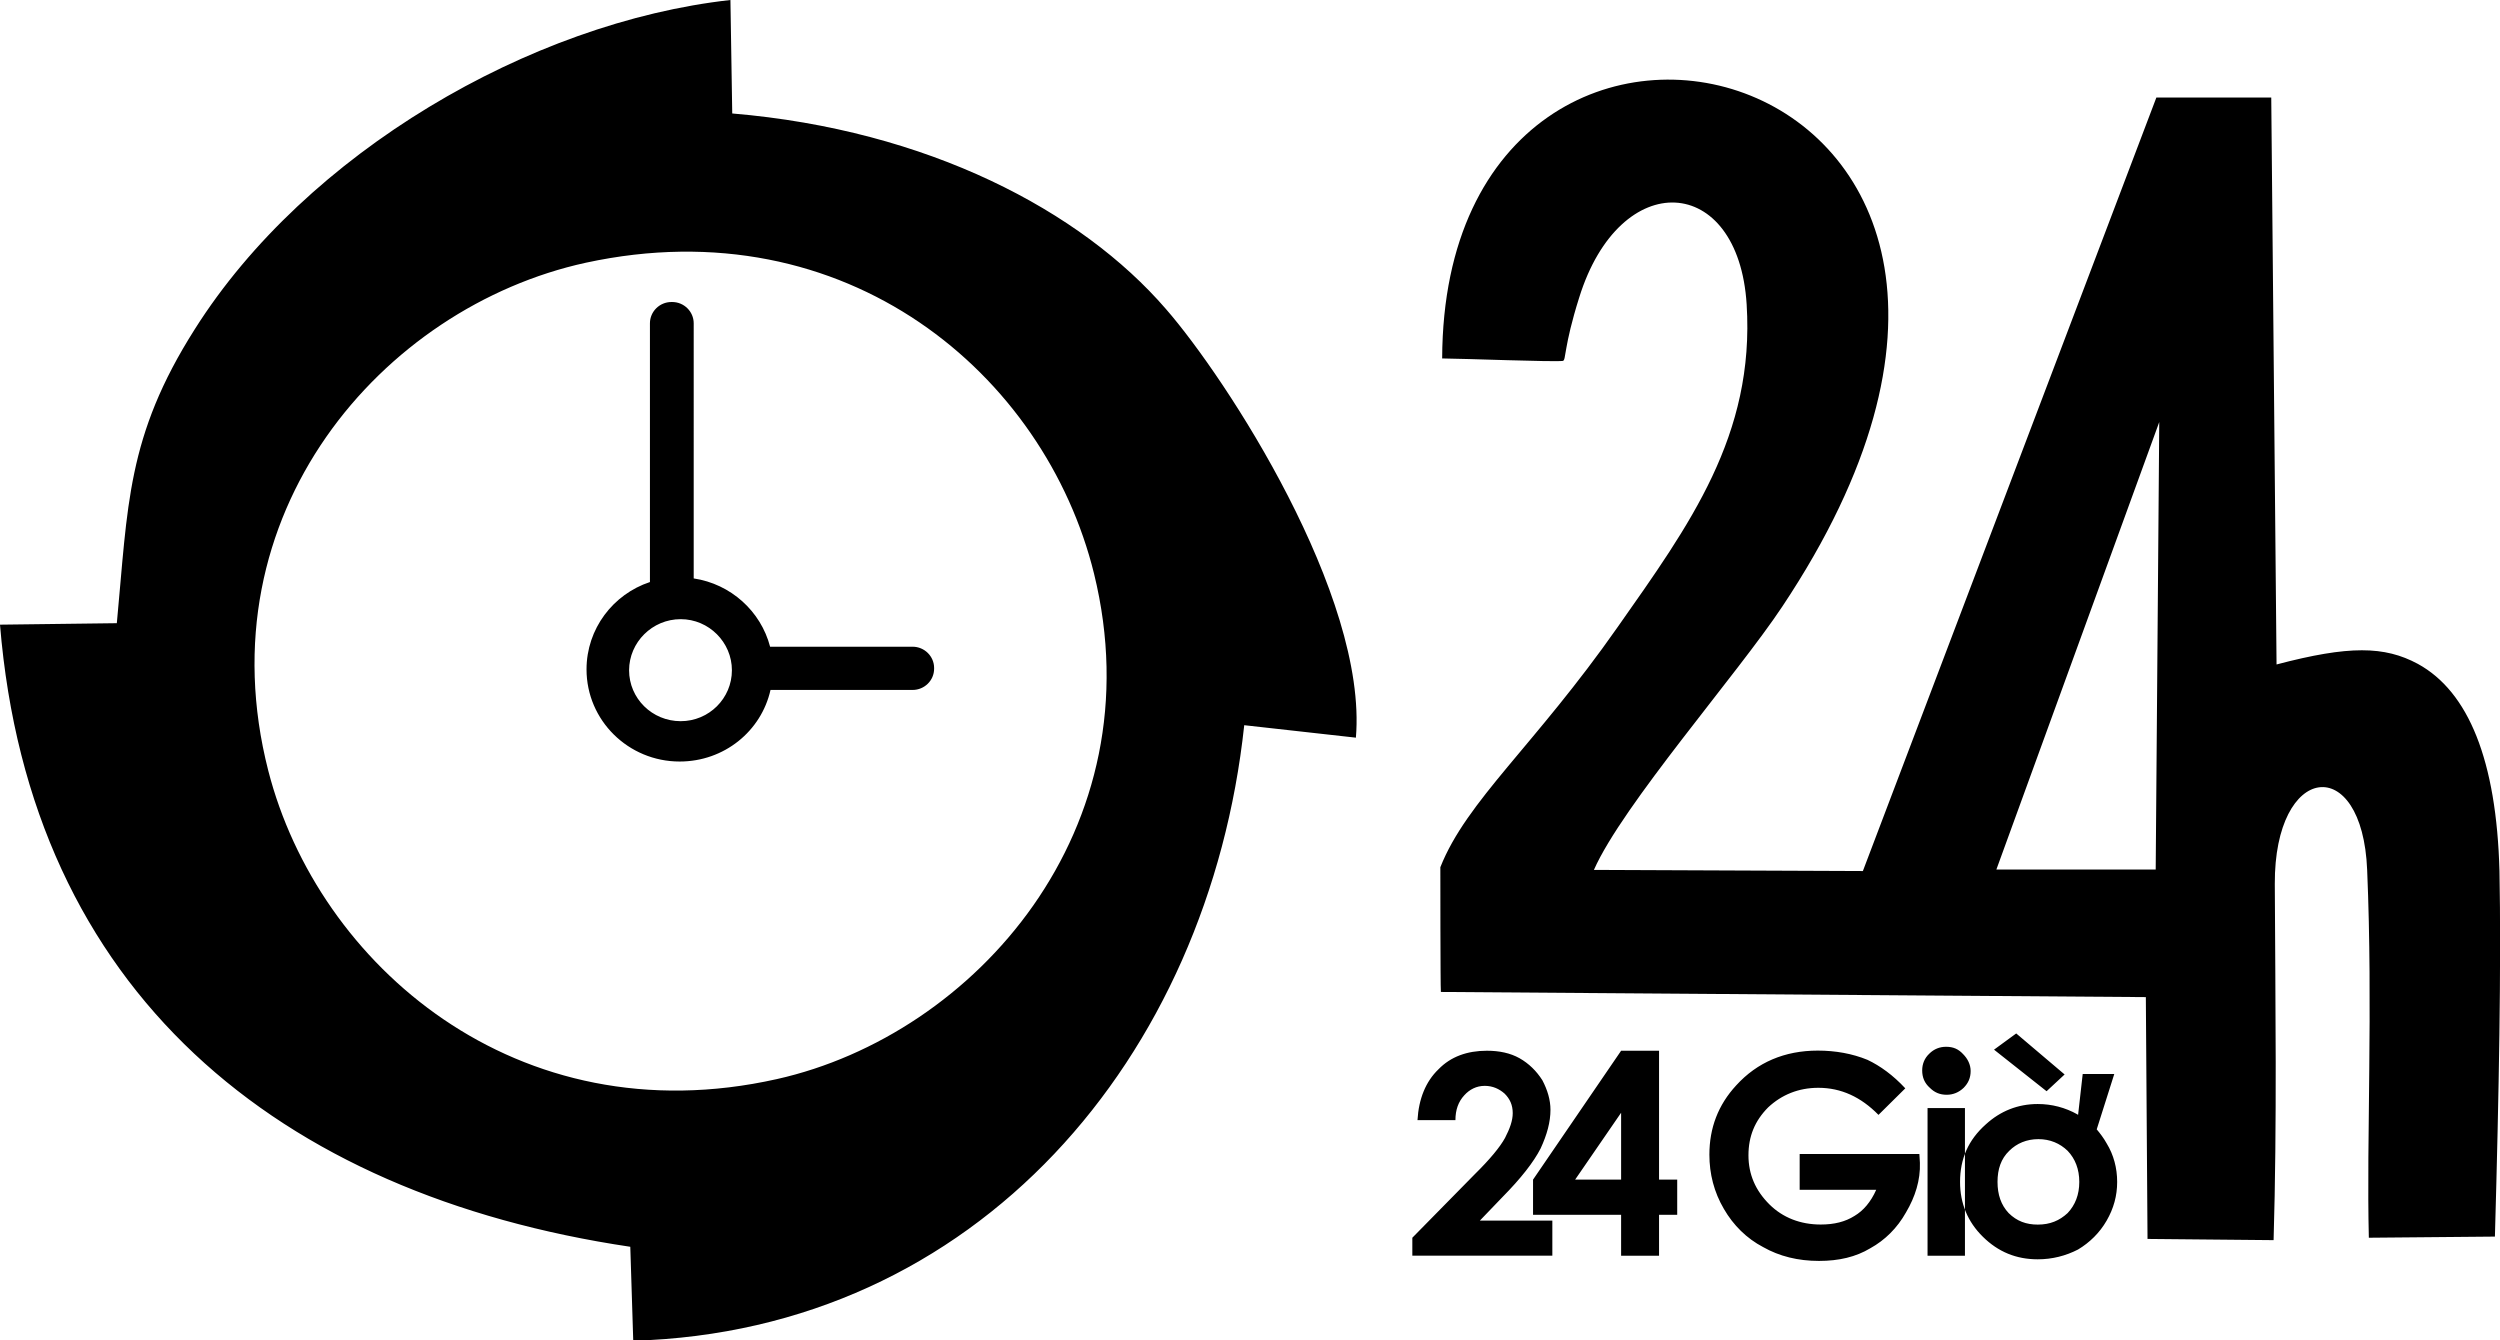 <?xml version="1.0" encoding="utf-8"?>
<!-- Generator: Adobe Illustrator 16.0.0, SVG Export Plug-In . SVG Version: 6.00 Build 0)  -->
<!DOCTYPE svg PUBLIC "-//W3C//DTD SVG 1.1//EN" "http://www.w3.org/Graphics/SVG/1.1/DTD/svg11.dtd">
<svg version="1.1" id="Слой_1" xmlns="http://www.w3.org/2000/svg" xmlns:xlink="http://www.w3.org/1999/xlink" x="0px" y="0px"
	 width="37.3px" height="20px" viewBox="0 0 37.3 20" enable-background="new 0 0 37.3 20" xml:space="preserve">
<g>
	<path fill-rule="evenodd" clip-rule="evenodd" d="M8.74,3.92c3.891-0.843,6.851,1.666,7.583,4.639
		c0.935,3.806-1.772,6.878-4.732,7.541c-3.885,0.871-6.847-1.714-7.588-4.6C3.022,7.667,5.706,4.583,8.74,3.92L8.74,3.92z
		 M21.715,16.712h-0.566c0.018-0.316,0.123-0.576,0.313-0.758c0.183-0.189,0.428-0.277,0.723-0.277c0.183,0,0.348,0.034,0.487,0.112
		c0.139,0.079,0.252,0.19,0.34,0.328c0.077,0.146,0.121,0.295,0.121,0.441c0,0.181-0.051,0.37-0.147,0.577
		c-0.104,0.204-0.295,0.447-0.566,0.722l-0.34,0.354h1.081v0.524h-2.089v-0.268l0.931-0.947c0.228-0.225,0.376-0.404,0.452-0.542
		c0.071-0.138,0.115-0.257,0.115-0.37c0-0.122-0.043-0.214-0.122-0.292c-0.079-0.069-0.175-0.115-0.296-0.115
		c-0.123,0-0.227,0.054-0.305,0.141C21.759,16.437,21.715,16.559,21.715,16.712L21.715,16.712z M31.005,16.635l0.069-0.611h0.471
		l-0.262,0.826c0.052,0.062,0.104,0.13,0.148,0.209c0.105,0.171,0.157,0.369,0.157,0.575c0,0.207-0.052,0.396-0.157,0.578
		c-0.104,0.181-0.253,0.327-0.427,0.431c-0.183,0.094-0.384,0.146-0.601,0.146c-0.322,0-0.591-0.112-0.818-0.336
		c-0.228-0.223-0.341-0.501-0.341-0.818c0-0.346,0.123-0.627,0.385-0.86c0.217-0.198,0.478-0.303,0.774-0.303
		c0.209,0,0.41,0.052,0.593,0.155L31.005,16.635z M29.751,15.661l0.331-0.242l0.722,0.612l-0.269,0.25L29.751,15.661z
		 M24.187,15.677h0.566V17.6h0.271v0.525h-0.271v0.611h-0.566v-0.611h-1.314V17.6L24.187,15.677z M24.187,17.6v-0.998L23.501,17.6
		H24.187z M28.427,16.238l-0.4,0.396c-0.262-0.267-0.558-0.404-0.897-0.404c-0.296,0-0.548,0.104-0.749,0.292
		c-0.199,0.2-0.294,0.432-0.294,0.715c0,0.284,0.104,0.525,0.313,0.733c0.199,0.197,0.461,0.3,0.765,0.3
		c0.202,0,0.366-0.041,0.505-0.129c0.13-0.077,0.243-0.207,0.323-0.389h-1.142v-0.534h1.786l0.008,0.131
		c0.009,0.258-0.07,0.508-0.208,0.741c-0.13,0.232-0.313,0.413-0.532,0.534c-0.216,0.13-0.469,0.189-0.765,0.189
		c-0.313,0-0.592-0.069-0.835-0.207c-0.245-0.128-0.445-0.327-0.584-0.568c-0.148-0.251-0.217-0.525-0.217-0.81
		c0-0.397,0.13-0.742,0.4-1.034c0.313-0.344,0.723-0.519,1.218-0.519c0.262,0,0.515,0.045,0.741,0.138
		C28.053,15.903,28.244,16.041,28.427,16.238L28.427,16.238z M29.036,15.618c0.105,0,0.183,0.033,0.253,0.109
		c0.069,0.069,0.113,0.158,0.113,0.252c0,0.102-0.035,0.181-0.104,0.251c-0.071,0.068-0.157,0.104-0.253,0.104
		c-0.104,0-0.183-0.035-0.252-0.104c-0.079-0.07-0.114-0.156-0.114-0.259c0-0.097,0.035-0.183,0.106-0.25
		C28.855,15.651,28.941,15.618,29.036,15.618L29.036,15.618z M28.759,16.532h0.558v2.204h-0.558V16.532z M30.413,16.996
		c-0.175,0-0.323,0.063-0.435,0.174c-0.123,0.118-0.175,0.274-0.175,0.464c0,0.19,0.053,0.345,0.166,0.465
		c0.121,0.12,0.261,0.172,0.435,0.172c0.183,0,0.323-0.059,0.445-0.172c0.113-0.12,0.174-0.274,0.174-0.465
		c0-0.189-0.061-0.346-0.174-0.464C30.734,17.059,30.587,16.996,30.413,16.996L30.413,16.996z M10.018,4.506h0.011
		c0.177,0,0.321,0.143,0.321,0.318V8.63c0.553,0.083,1.001,0.488,1.14,1.019h2.126c0.177,0,0.321,0.143,0.321,0.317v0.011
		c0,0.175-0.144,0.317-0.321,0.317h-2.12c-0.138,0.615-0.691,1.068-1.356,1.068c-0.764,0-1.389-0.613-1.389-1.375
		c0-0.607,0.398-1.122,0.946-1.303V8.669V4.824C9.697,4.649,9.841,4.506,10.018,4.506L10.018,4.506z M10.156,9.238
		c0.421,0,0.764,0.345,0.764,0.762c0,0.421-0.343,0.76-0.764,0.76c-0.426,0-0.77-0.339-0.77-0.76
		C9.387,9.583,9.731,9.238,10.156,9.238L10.156,9.238z M32.216,6.297l-0.053,6.676h-2.377L32.216,6.297z M23.317,5.385
		c0.052-0.009,0.009-0.198,0.245-0.947c0.609-1.956,2.376-1.853,2.498,0.103c0.123,1.956-0.853,3.29-1.924,4.814
		c-1.236,1.766-2.254,2.593-2.646,3.584c0,0.008,0,1.79,0.008,1.861l10.518,0.077l0.025,3.608l1.881,0.018
		c0.052-1.757,0.026-3.548,0.018-5.313c-0.009-1.811,1.308-1.967,1.378-0.21c0.087,2.067-0.011,4.008,0.025,5.487l1.881-0.017
		c0.061-2.153,0.095-4.066,0.068-5.454c-0.044-1.652-0.462-2.677-1.218-3.091c-0.498-0.268-1.027-0.276-2.108,0.009l-0.079-8.459
		h-1.714l-4.379,11.541l-4.013-0.017c0.426-0.965,2.141-2.92,2.81-3.928c5.486-8.233-5.048-10.861-5.074-3.703
		C21.864,5.351,23.16,5.402,23.317,5.385L23.317,5.385z M1.743,9.298L0,9.32c0.448,5.476,4.146,8.5,9.404,9.282l0.044,1.402
		c5.13-0.147,8.584-4.228,9.116-9.184l1.666,0.186c0.177-2.118-1.932-5.36-2.834-6.395c-1.268-1.468-3.553-2.672-6.471-2.918
		L10.898,0C7.909,0.333,4.566,2.283,2.906,4.912C1.887,6.517,1.909,7.551,1.743,9.298L1.743,9.298z"/>
</g>
<rect x="0" opacity="0" fill-rule="evenodd" clip-rule="evenodd" width="37.223" height="20"/>
</svg>
